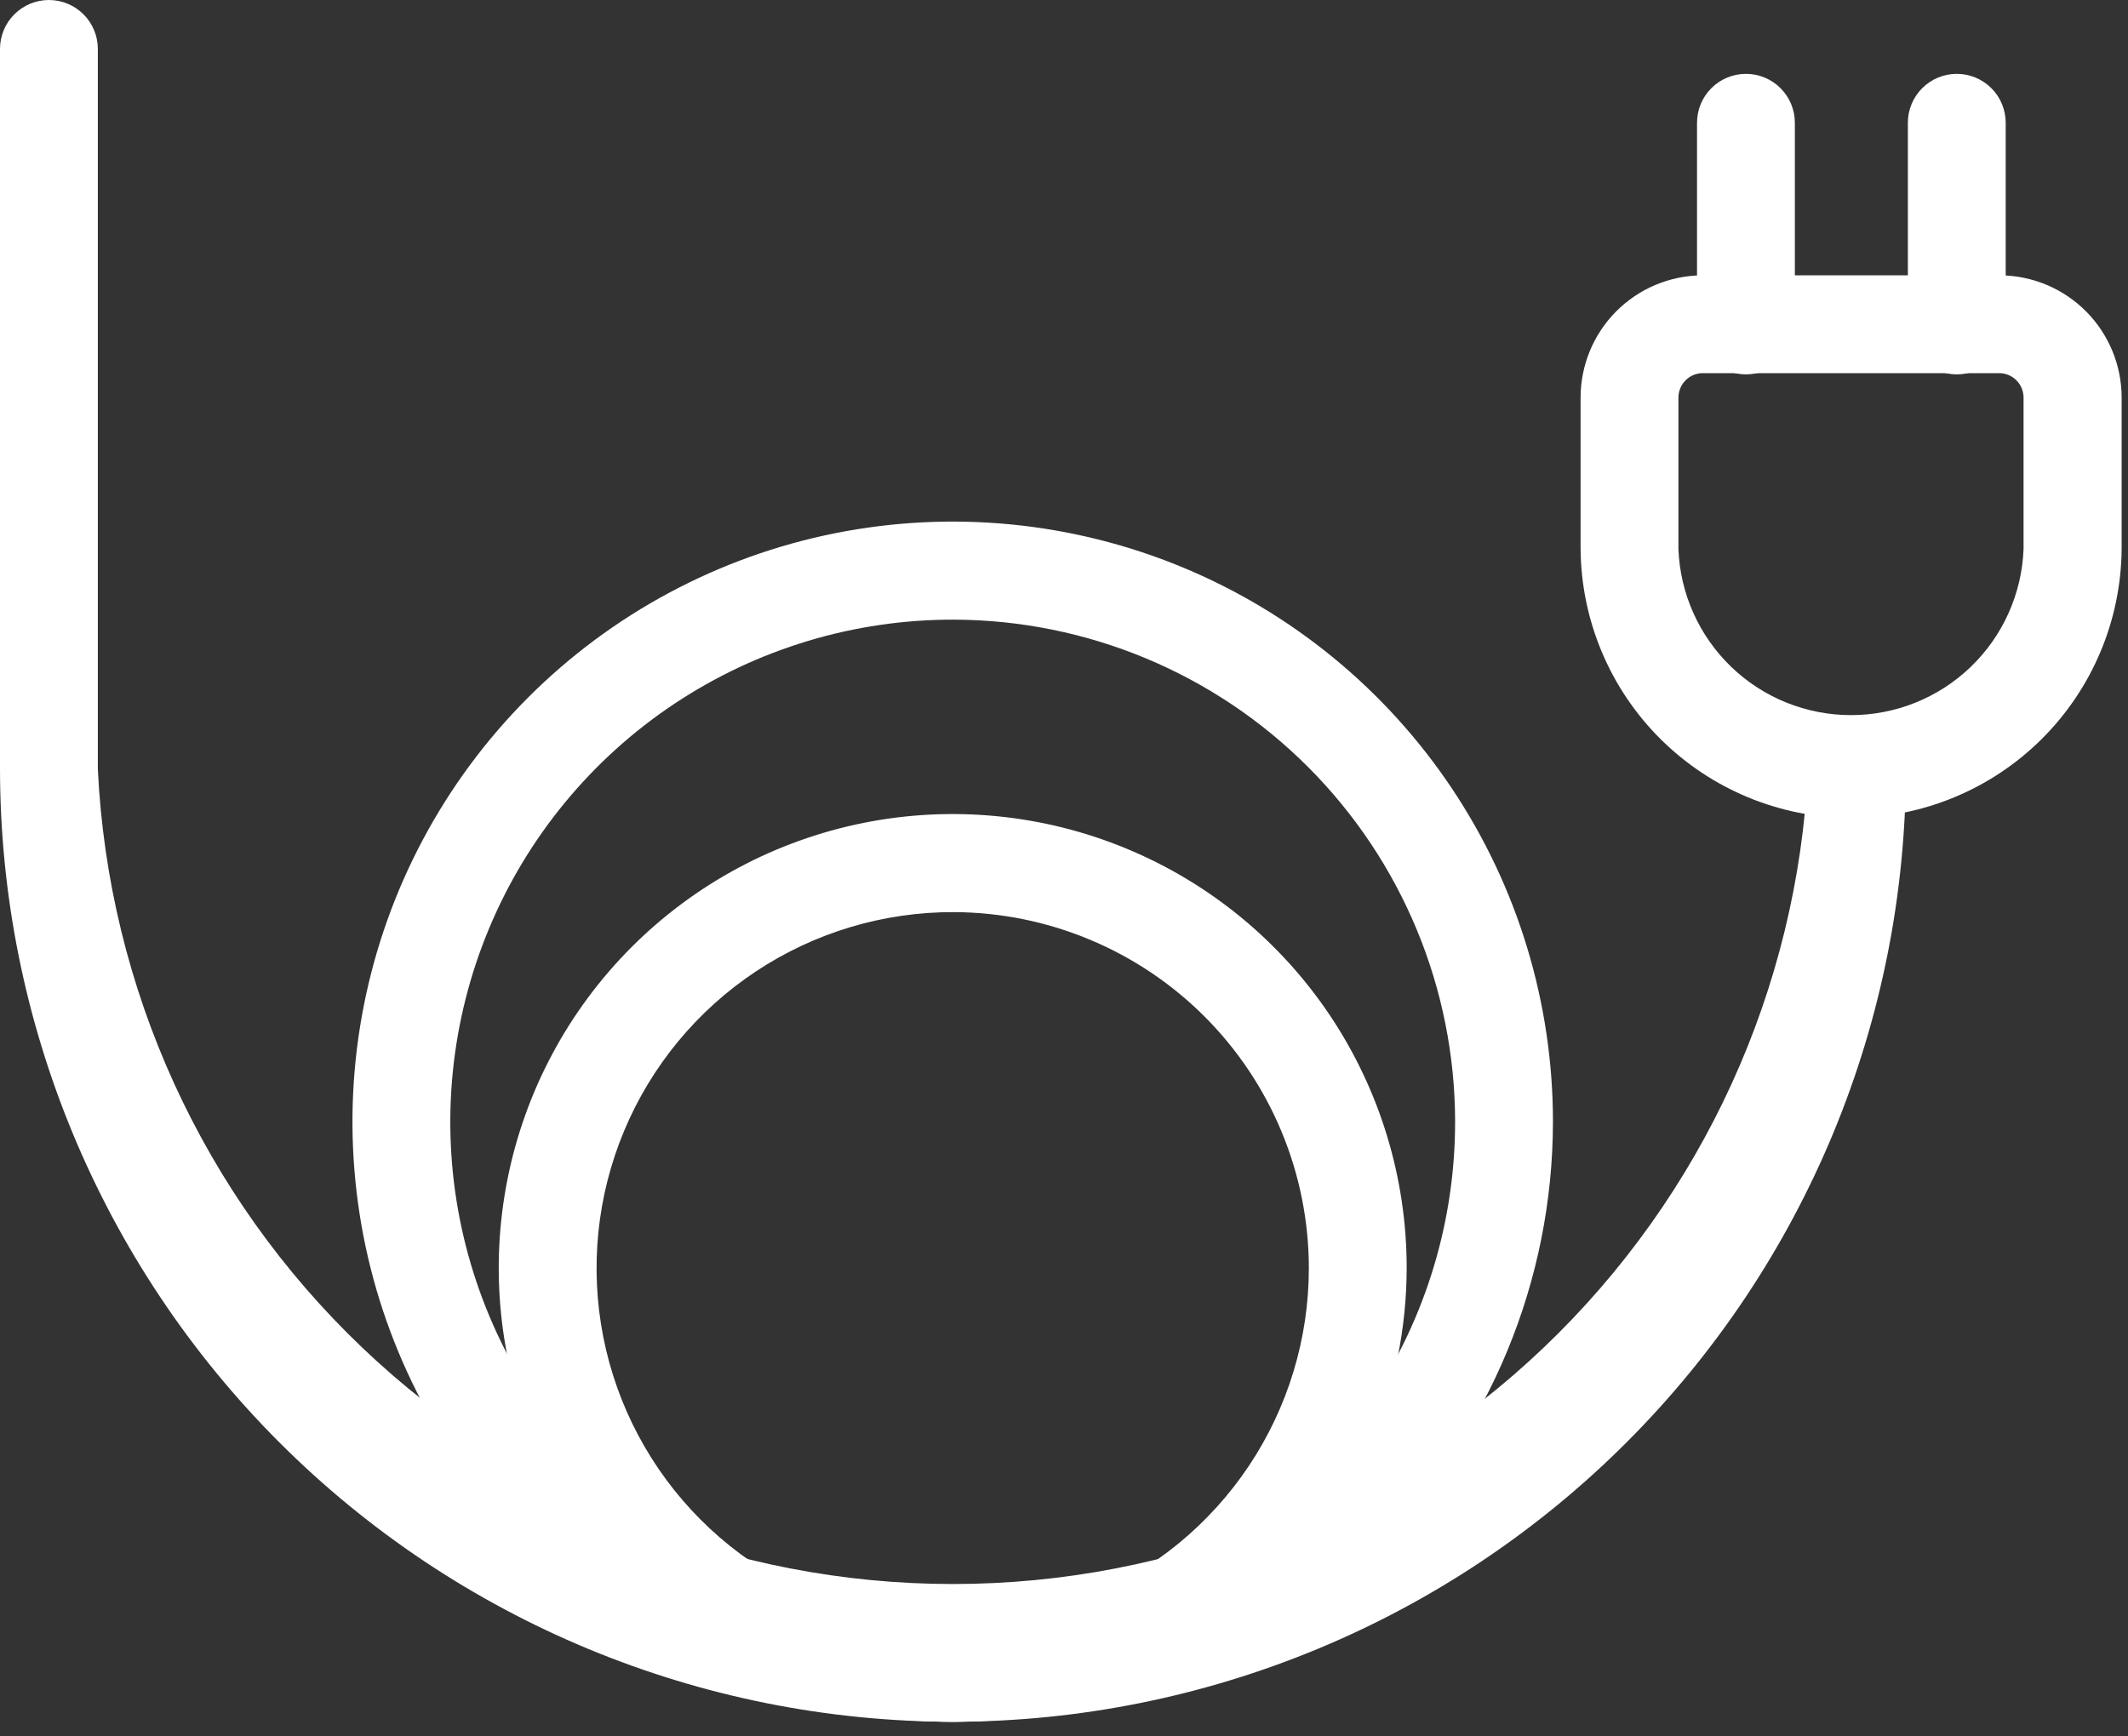 <svg width="87" height="71" viewBox="0 0 87 71" fill="none" xmlns="http://www.w3.org/2000/svg">
<rect x="0" y="0" width="87" height="71" fill="#333333" stroke="none"/>
<path d="M75.68 33.45C72.76 33.442 69.96 32.283 67.889 30.223C65.818 28.164 64.644 25.37 64.62 22.45V16.26C64.62 14.943 65.14 13.678 66.067 12.742C66.994 11.806 68.253 11.273 69.57 11.26H81.79C83.107 11.273 84.366 11.806 85.293 12.742C86.22 13.678 86.74 14.943 86.74 16.26V22.46C86.714 25.379 85.538 28.169 83.467 30.227C81.397 32.284 78.599 33.442 75.68 33.45ZM68.62 22.45C68.689 24.275 69.462 26.003 70.778 27.27C72.093 28.537 73.849 29.244 75.675 29.244C77.501 29.244 79.257 28.537 80.572 27.27C81.888 26.003 82.661 24.275 82.73 22.45V16.26C82.73 16.003 82.632 15.756 82.455 15.57C82.278 15.384 82.036 15.273 81.78 15.26H69.57C69.314 15.273 69.072 15.384 68.895 15.57C68.718 15.756 68.62 16.003 68.62 16.26V22.45Z" fill="white"/>
<path d="M80 15.31C79.47 15.31 78.961 15.099 78.586 14.724C78.211 14.349 78 13.84 78 13.31V5.02C78 4.49 78.211 3.981 78.586 3.606C78.961 3.231 79.47 3.02 80 3.02C80.53 3.02 81.039 3.231 81.414 3.606C81.789 3.981 82 4.49 82 5.02V13.31C82 13.84 81.789 14.349 81.414 14.724C81.039 15.099 80.53 15.31 80 15.31Z" fill="white"/>
<path d="M71.38 15.31C70.85 15.31 70.341 15.099 69.966 14.724C69.591 14.349 69.38 13.84 69.38 13.31V5.02C69.38 4.49 69.591 3.981 69.966 3.606C70.341 3.231 70.85 3.02 71.38 3.02C71.91 3.02 72.419 3.231 72.794 3.606C73.169 3.981 73.38 4.49 73.38 5.02V13.31C73.38 13.84 73.169 14.349 72.794 14.724C72.419 15.099 71.91 15.31 71.38 15.31Z" fill="white"/>
<path d="M39 70.41C35.327 70.42 31.734 69.34 28.675 67.306C25.616 65.273 23.23 62.378 21.817 58.987C20.405 55.597 20.03 51.864 20.741 48.26C21.451 44.656 23.215 41.345 25.808 38.744C28.402 36.143 31.709 34.371 35.311 33.65C38.912 32.93 42.647 33.295 46.041 34.698C49.435 36.101 52.337 38.48 54.379 41.533C56.42 44.587 57.51 48.177 57.51 51.85C57.502 56.761 55.551 61.47 52.083 64.948C48.615 68.425 43.911 70.389 39 70.41ZM39 37.3C36.118 37.29 33.297 38.136 30.896 39.73C28.495 41.325 26.621 43.596 25.512 46.256C24.402 48.916 24.108 51.846 24.664 54.673C25.221 57.501 26.605 60.1 28.64 62.141C30.676 64.182 33.271 65.573 36.097 66.138C38.924 66.702 41.854 66.416 44.517 65.314C47.181 64.212 49.457 62.344 51.058 59.947C52.658 57.55 53.512 54.732 53.51 51.85C53.505 48 51.976 44.308 49.257 41.581C46.538 38.855 42.85 37.316 39 37.3Z" fill="white"/>
<path d="M39 70.41C34.144 70.42 29.395 68.989 25.353 66.299C21.311 63.608 18.157 59.779 16.292 55.296C14.427 50.812 13.934 45.877 14.876 41.113C15.817 36.35 18.15 31.972 21.58 28.535C25.01 25.098 29.383 22.756 34.144 21.805C38.906 20.854 43.843 21.337 48.33 23.193C52.816 25.049 56.652 28.195 59.351 32.231C62.05 36.268 63.49 41.014 63.49 45.87C63.485 52.368 60.904 58.599 56.314 63.199C51.724 67.799 45.498 70.391 39 70.41ZM39 25.34C34.935 25.33 30.959 26.527 27.574 28.778C24.189 31.029 21.549 34.234 19.987 37.987C18.425 41.74 18.012 45.872 18.799 49.86C19.587 53.848 21.54 57.513 24.412 60.39C27.284 63.267 30.944 65.227 34.931 66.023C38.917 66.818 43.05 66.413 46.806 64.858C50.562 63.304 53.772 60.669 56.03 57.289C58.288 53.909 59.492 49.935 59.49 45.87C59.485 40.434 57.326 35.221 53.485 31.373C49.645 27.525 44.436 25.356 39 25.34Z" fill="white"/>
<path d="M39 70.41C28.657 70.41 18.737 66.301 11.423 58.987C4.109 51.673 0 41.753 0 31.41V2C0 1.47 0.211 0.961 0.586 0.586C0.961 0.211 1.47 0 2 0C2.53 0 3.039 0.211 3.414 0.586C3.789 0.961 4 1.47 4 2V31.45C4.43 40.433 8.301 48.905 14.81 55.11C21.319 61.316 29.967 64.777 38.96 64.777C47.953 64.777 56.601 61.316 63.11 55.11C69.619 48.905 73.49 40.433 73.92 31.45C73.92 30.92 74.131 30.411 74.506 30.036C74.881 29.661 75.39 29.45 75.92 29.45C76.45 29.45 76.959 29.661 77.334 30.036C77.709 30.411 77.92 30.92 77.92 31.45C77.909 41.773 73.807 51.67 66.511 58.973C59.216 66.276 49.323 70.389 39 70.41Z" fill="white"/>
</svg>
